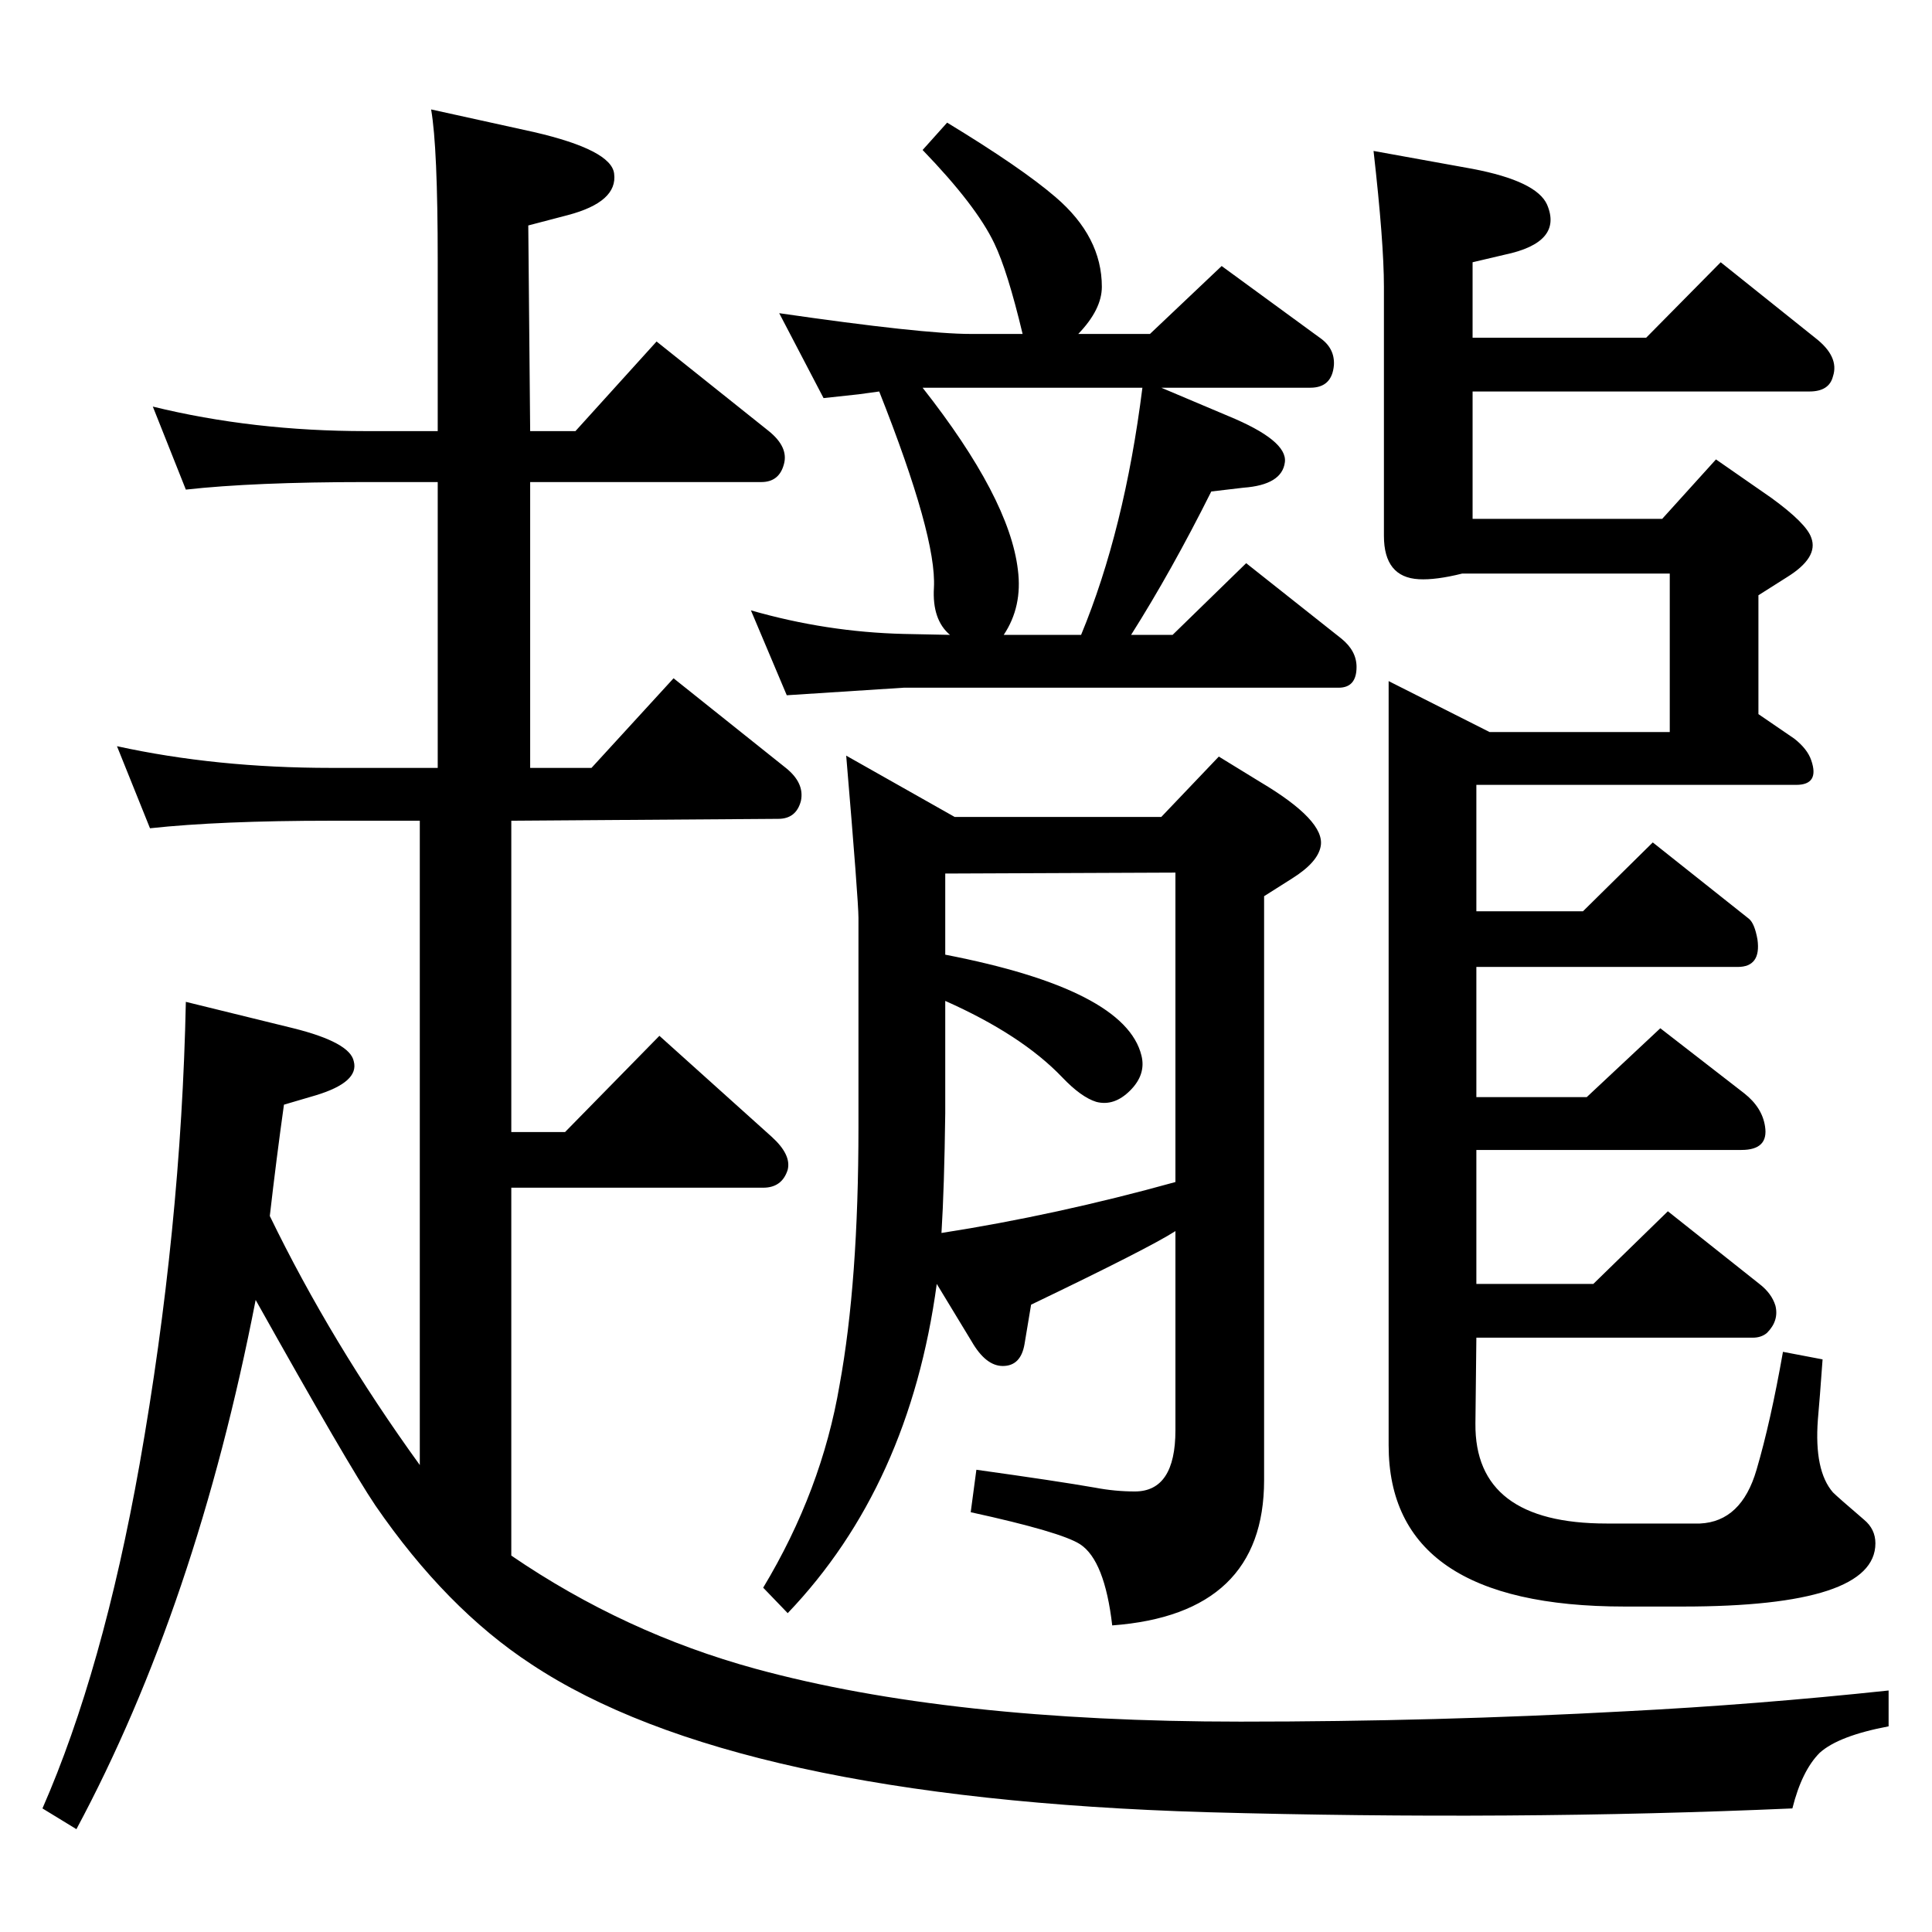 <?xml version="1.0" standalone="no"?>
<!DOCTYPE svg PUBLIC "-//W3C//DTD SVG 1.1//EN" "http://www.w3.org/Graphics/SVG/1.1/DTD/svg11.dtd" >
<svg xmlns="http://www.w3.org/2000/svg" xmlns:xlink="http://www.w3.org/1999/xlink" version="1.1" viewBox="0 0 2048 2048">
  <g transform="matrix(1 0 0 -1 0 2048)">
   <path fill="currentColor"
d="M1231 1182l61 64l44 -27q69 -41 64 -68q-3 -17 -30 -34l-30 -19v-619q0 -142 -161 -154q-8 69 -34 86q-20 13 -116 34l6 45q86 -12 126 -19q21 -4 42 -4q43 0 43 65v211q-28 -18 -153 -78l-7 -42q-4 -23 -23 -23q-18 0 -33 26l-37 61q-29 -214 -158 -349l-26 27
q62 103 81 215q20 109 20 273v222q0 18 -13 172l115 -65h219zM1246 795v328l-244 -1v-86q191 -37 208 -107q5 -20 -12 -37t-36 -12q-16 5 -36 26q-43 45 -124 81v-119q-1 -79 -4 -127q122 19 248 54zM1199 1375h44l78 76l101 -80q16 -13 16 -30q0 -22 -19 -22h-461
q-108 -7 -124 -8l-38 90q80 -23 162 -25l49 -1q-19 16 -17 50q3 54 -58 208l-22 -3l-37 -4l-47 90q152 -22 203 -22h55q-16 67 -30 96q-19 40 -76 99l26 29q79 -48 115 -79q49 -42 49 -95q0 -24 -25 -50h76l76 72l104 -76q16 -11 15 -29q-2 -24 -25 -24h-158l71 -30
q63 -26 60 -49q-3 -24 -44 -27l-34 -4q-42 -84 -85 -152zM1146 1375q46 111 65 262h-178h-55q92 -117 101 -193q5 -39 -15 -69h82zM1456 1888l105 -19q68 -13 79 -38q17 -40 -45 -53l-34 -8v-80h184l79 80l100 -80q26 -20 19 -41q-4 -16 -25 -16h-357v-135h201l57 63l59 -41
q37 -27 42 -42q8 -21 -26 -42l-30 -19v-126l38 -26q14 -11 18 -23q9 -26 -16 -26h-339v-134h113l74 73l102 -81q6 -5 9 -22q4 -29 -21 -29h-277v-138h117l78 73l89 -69q19 -15 22 -35q4 -25 -25 -25h-281v-142h124l79 77l97 -77q13 -10 17 -23q4 -16 -9 -29q-6 -5 -15 -5
h-293l-1 -91q-1 -106 139 -106h52h28h19q44 2 60 57q15 51 28 125l42 -8q-3 -42 -5 -64q-4 -54 16 -77q5 -5 33 -29q12 -10 12 -25q0 -67 -204 -67h-62q-250 0 -250 171v810l107 -54h191v168h-220q-28 -7 -46 -6q-37 2 -37 46v264q0 47 -11 144zM542 399q120 -82 259 -120
q205 -56 514 -56q207 0 409 11q137 7 278 22v-38q-53 -10 -73 -28q-19 -19 -29 -59q-296 -13 -621 -4q-502 15 -716 157q-90 59 -165 168q-29 43 -127 218q-63 -324 -190 -561l-36 22q64 146 103 365q44 249 49 490l114 -28q60 -15 64 -35q6 -22 -40 -36l-34 -10
q-8 -57 -15 -118q65 -134 159 -264v683h-94q-118 0 -192 -8l-35 87q105 -23 227 -23h113v303h-76q-119 0 -191 -8l-35 88q106 -26 226 -26h76v181q0 120 -7 160l109 -24q82 -19 85 -44q4 -30 -49 -44l-42 -11l2 -218h48l86 95l119 -95q21 -17 16 -35q-5 -19 -24 -19h-245
v-303h65l87 95l119 -95q20 -16 16 -35q-5 -19 -24 -19l-283 -2v-330h57l100 102l119 -107q21 -19 17 -35q-6 -19 -26 -19h-267v-390z" />
  </g>

</svg>
